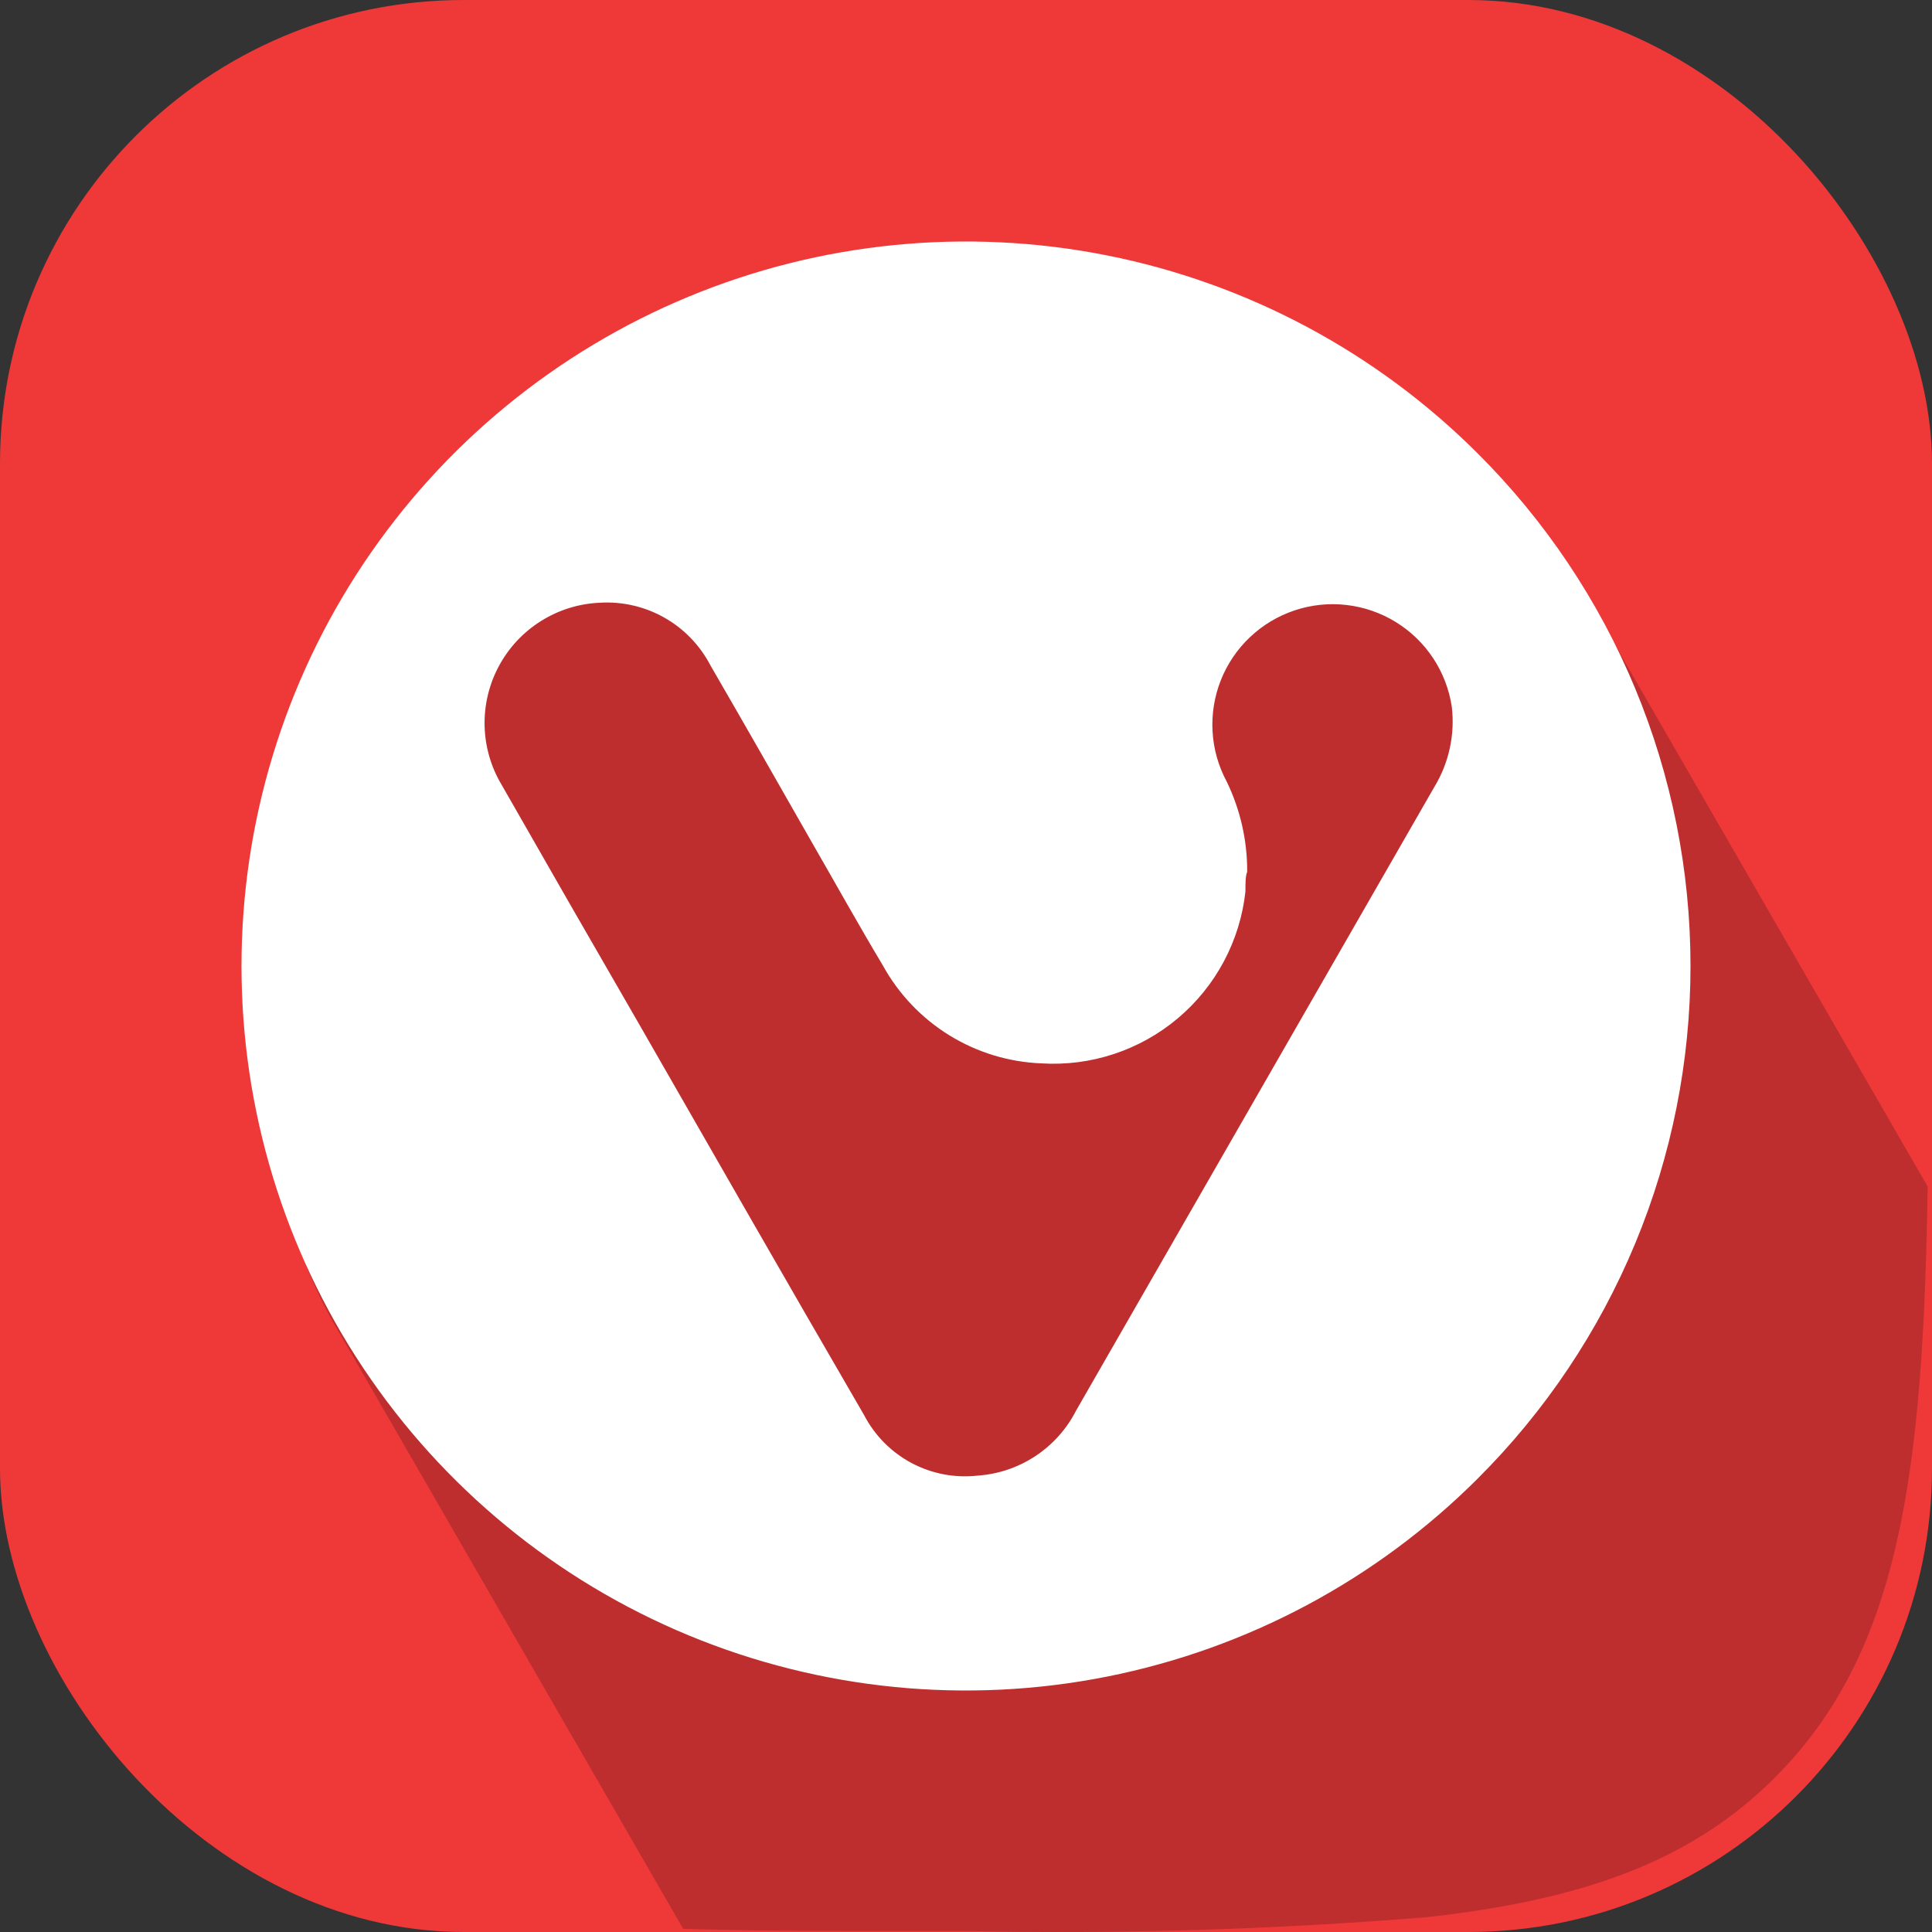 <svg width="100" height="100" viewBox="0 0 100 100" fill="none" xmlns="http://www.w3.org/2000/svg">
<rect x="0" y="0" width="100" height="100" fill="#333333" stroke="none"/>
<g clip-path="url(#clip0_280_20)">
<rect width="100" height="100" rx="24" fill="#EF3939"/>
<path d="M50 100C71.91 100 84.086 100 92.043 92.043C100 84.086 100 71.91 100 50C100 28.089 100 15.913 92.043 7.957C84.086 0 71.91 0 50 0C28.089 0 15.898 0 7.957 7.957C0.015 15.913 0 28.089 0 50C0 71.91 0 84.086 7.957 92.043C15.913 100 28.089 100 50 100Z" fill="#EF3939"/>
<path d="M82.508 31.497C80.094 27.145 75.942 23.581 72.034 20.5C68.124 17.419 64.287 15.563 59.491 14.232C54.695 12.9 49.793 12.925 44.855 13.551C39.917 14.177 35.668 15.304 31.356 17.79C27.043 20.275 23.694 23.318 20.678 27.277C17.662 31.236 15.658 35.167 14.407 39.984C13.156 44.801 12.702 50.138 13.411 55.063C14.12 59.989 14.98 64.676 17.538 68.945L17.749 69.307L35.363 99.84C38.286 99.921 41.45 99.956 44.855 99.946H49.857C57.845 100.117 65.836 99.881 73.799 99.238C81.77 98.364 87.495 96.406 91.88 91.993C98.329 85.545 99.549 76.326 99.775 61.413L82.508 31.497Z" fill="url(#paint0_linear_280_20)"/>
<path d="M76.487 23.471C71.243 18.23 64.562 14.662 57.291 13.218C50.02 11.774 42.483 12.519 35.635 15.358C28.787 18.197 22.934 23.004 18.816 29.17C14.698 35.336 12.5 42.585 12.5 50C12.5 57.415 14.698 64.664 18.816 70.83C22.934 76.996 28.787 81.803 35.635 84.642C42.483 87.481 50.02 88.226 57.291 86.782C64.562 85.338 71.243 81.77 76.487 76.529C79.978 73.049 82.748 68.915 84.637 64.362C86.527 59.81 87.5 54.929 87.5 50C87.5 45.071 86.527 40.19 84.637 35.637C82.748 31.085 79.978 26.95 76.487 23.471ZM74.24 40.734C68.054 51.499 61.873 62.258 55.698 73.013C55.211 73.966 54.485 74.778 53.591 75.367C52.698 75.957 51.667 76.305 50.599 76.378C49.42 76.51 48.228 76.282 47.181 75.725C46.134 75.167 45.279 74.306 44.73 73.254C40.822 66.524 36.945 59.748 33.068 52.988C30.694 48.883 28.331 44.768 25.977 40.644C25.419 39.718 25.11 38.662 25.083 37.581C25.056 36.499 25.311 35.429 25.822 34.476C26.334 33.523 27.084 32.72 28 32.145C28.916 31.57 29.966 31.243 31.046 31.197C32.209 31.126 33.368 31.393 34.383 31.966C35.398 32.539 36.225 33.394 36.764 34.426C38.514 37.445 40.234 40.463 41.954 43.481C43.206 45.654 44.413 47.827 45.695 49.97C46.511 51.45 47.695 52.696 49.133 53.584C50.571 54.473 52.214 54.974 53.903 55.04C56.468 55.199 58.995 54.365 60.961 52.71C62.928 51.055 64.181 48.707 64.463 46.152C64.463 45.744 64.463 45.337 64.554 45.126C64.563 43.511 64.201 41.916 63.498 40.463C63.066 39.662 62.815 38.777 62.762 37.869C62.709 36.962 62.855 36.053 63.19 35.208C63.525 34.362 64.041 33.601 64.702 32.976C65.362 32.351 66.152 31.879 67.014 31.592C67.877 31.304 68.792 31.209 69.695 31.314C70.598 31.418 71.468 31.718 72.242 32.194C73.017 32.669 73.678 33.309 74.18 34.068C74.681 34.826 75.01 35.685 75.145 36.584C75.315 38.03 74.996 39.491 74.24 40.734Z" fill="white"/>
</g>
<defs>
<linearGradient id="paint0_linear_280_20" x1="1832.45" y1="458.901" x2="6602.45" y2="8723.5" gradientUnits="userSpaceOnUse">
<stop stop-opacity="0.2"/>
<stop offset="0.79" stop-opacity="0.05"/>
</linearGradient>
<clipPath id="clip0_280_20">
<rect width="100" height="100" rx="24" fill="white"/>
</clipPath>
</defs>
</svg>
